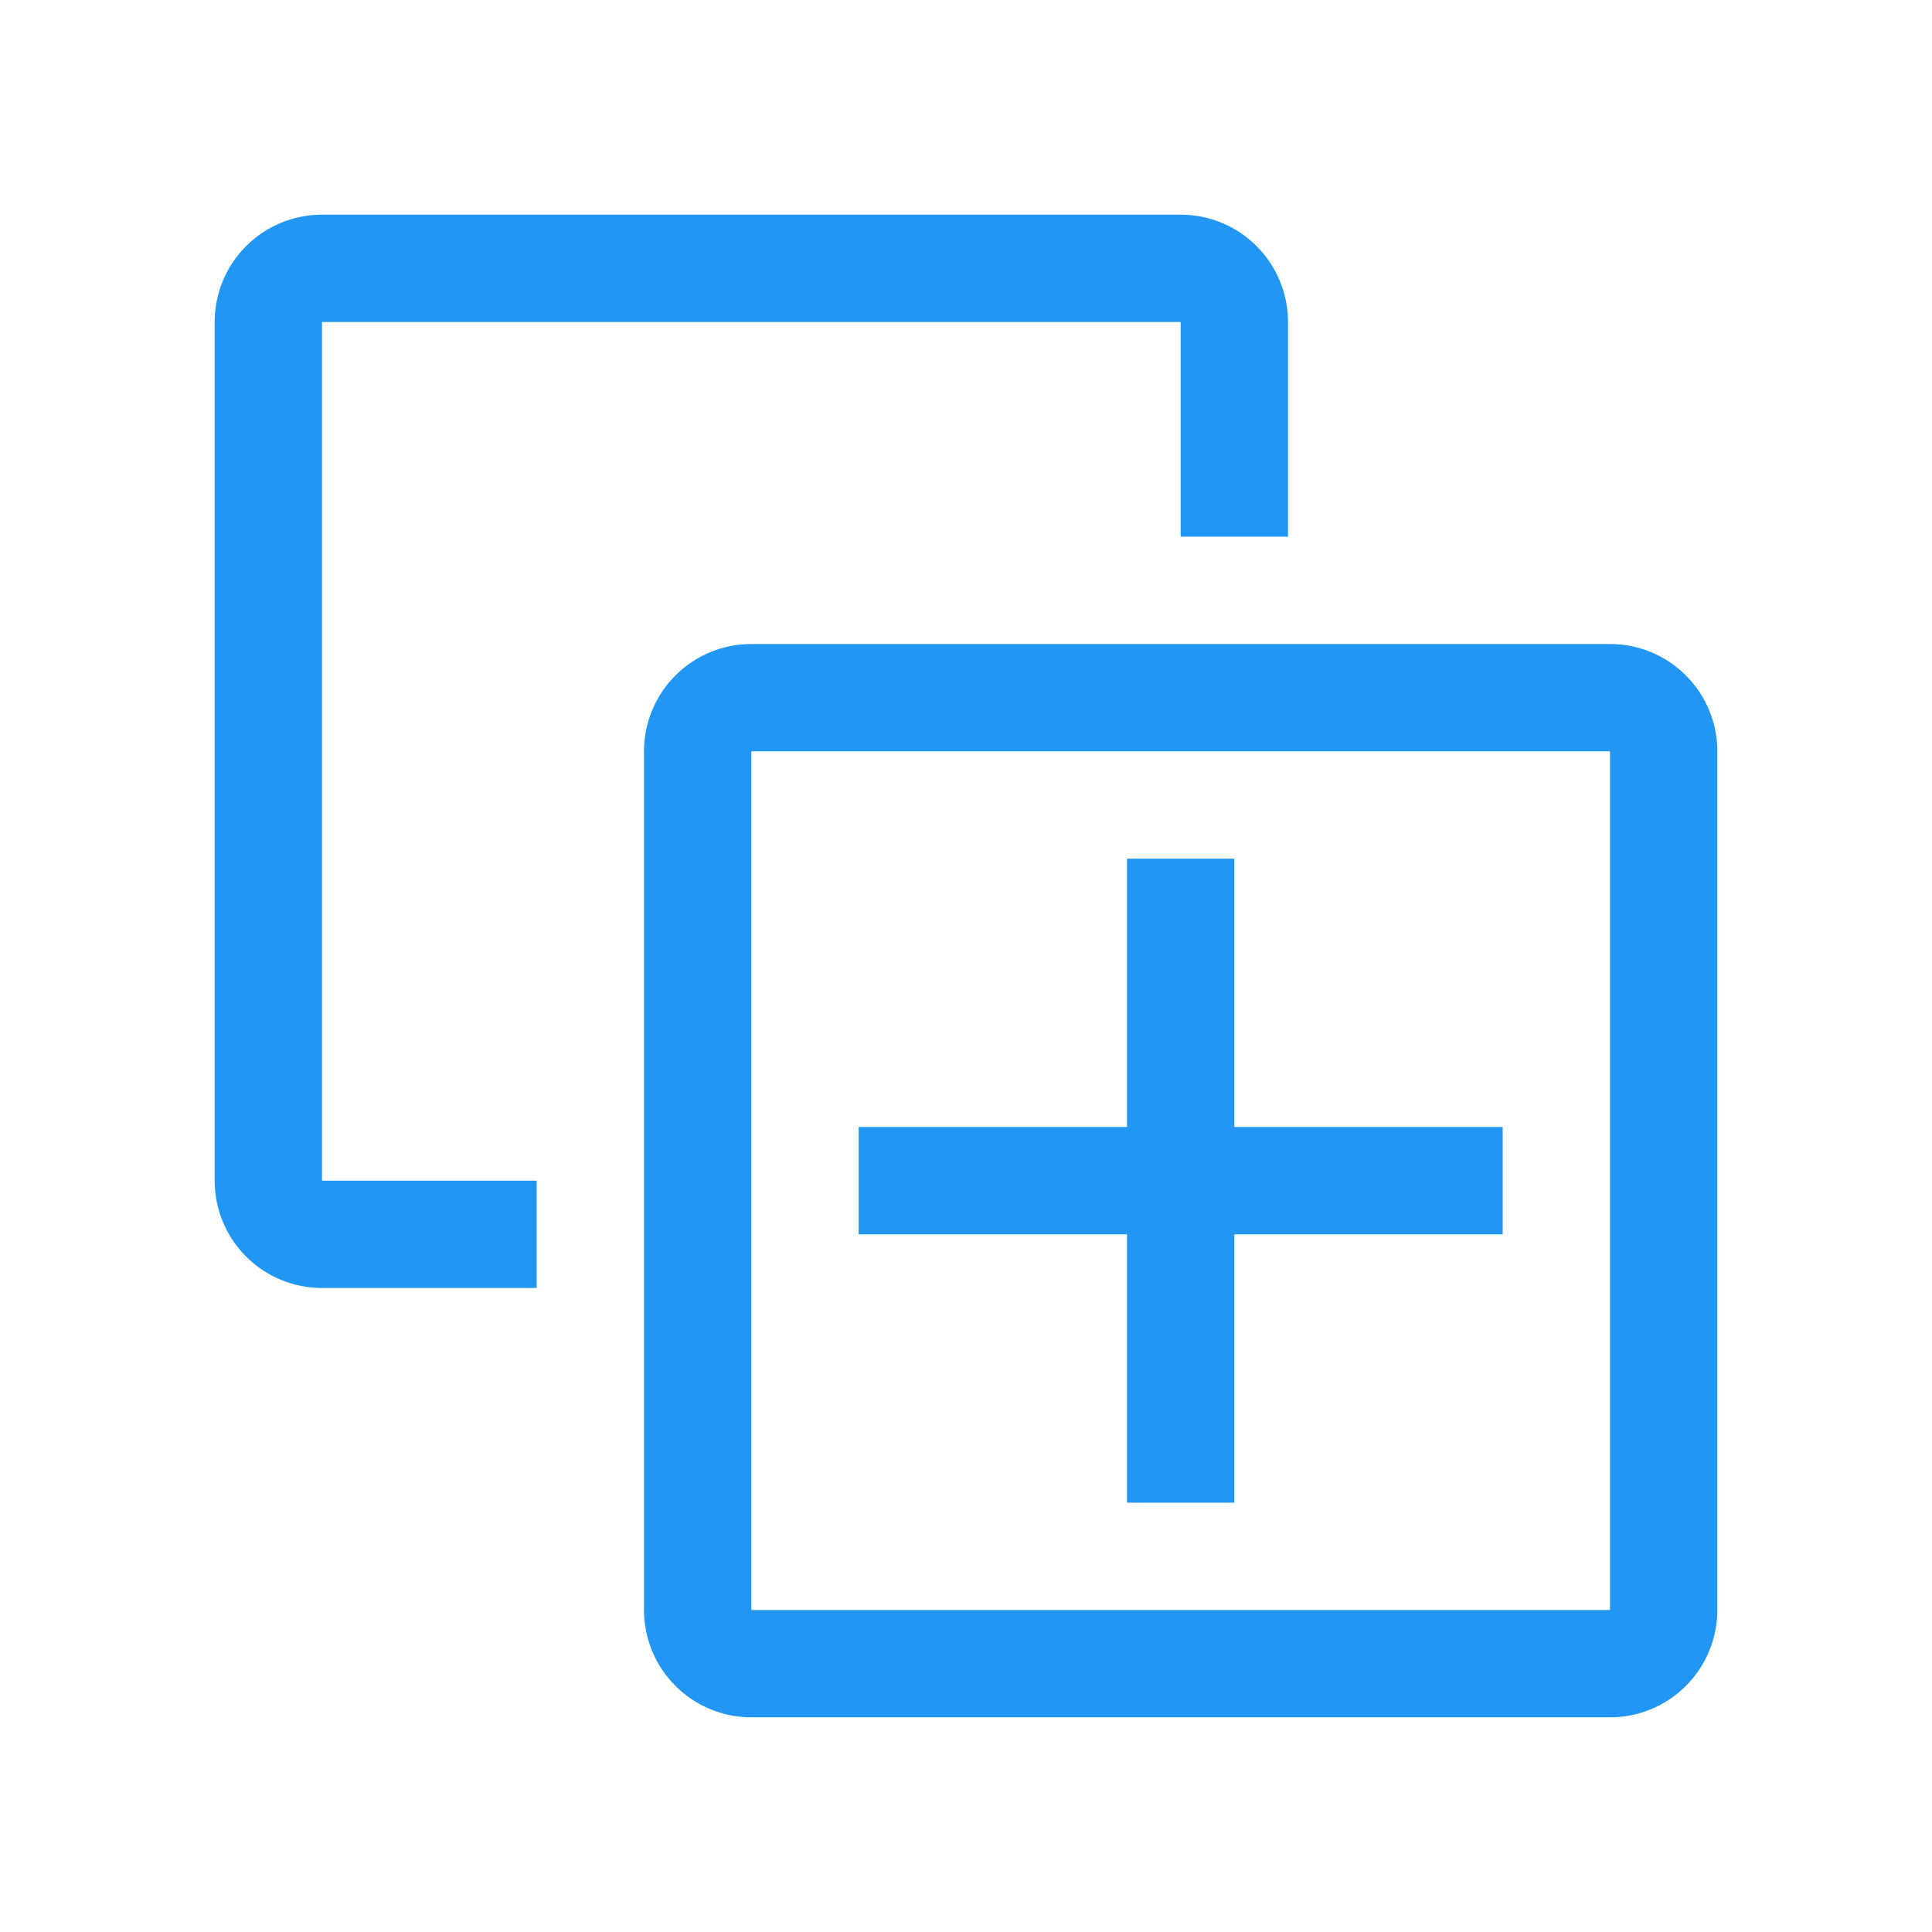 <svg width="18" height="18" viewBox="0 0 18 18" fill="none" xmlns="http://www.w3.org/2000/svg">
<path d="M3 3H11V5H12V3C12 2.735 11.895 2.48 11.707 2.293C11.52 2.105 11.265 2 11 2H3C2.735 2 2.48 2.105 2.293 2.293C2.105 2.48 2 2.735 2 3V11C2 11.265 2.105 11.52 2.293 11.707C2.48 11.895 2.735 12 3 12H5V11H3V3Z" fill="#2196F3"/>
<path d="M15 6H7C6.735 6 6.48 6.105 6.293 6.293C6.105 6.48 6 6.735 6 7V15C6 15.265 6.105 15.52 6.293 15.707C6.48 15.895 6.735 16 7 16H15C15.265 16 15.52 15.895 15.707 15.707C15.895 15.52 16 15.265 16 15V7C16 6.735 15.895 6.48 15.707 6.293C15.52 6.105 15.265 6 15 6ZM15 15H7V7H15V15Z" fill="#2196F3"/>
<path d="M10.5 14H11.5V11.5H14V10.5H11.5V8H10.5V10.5H8V11.5H10.5V14Z" fill="#2196F3"/>
</svg>
